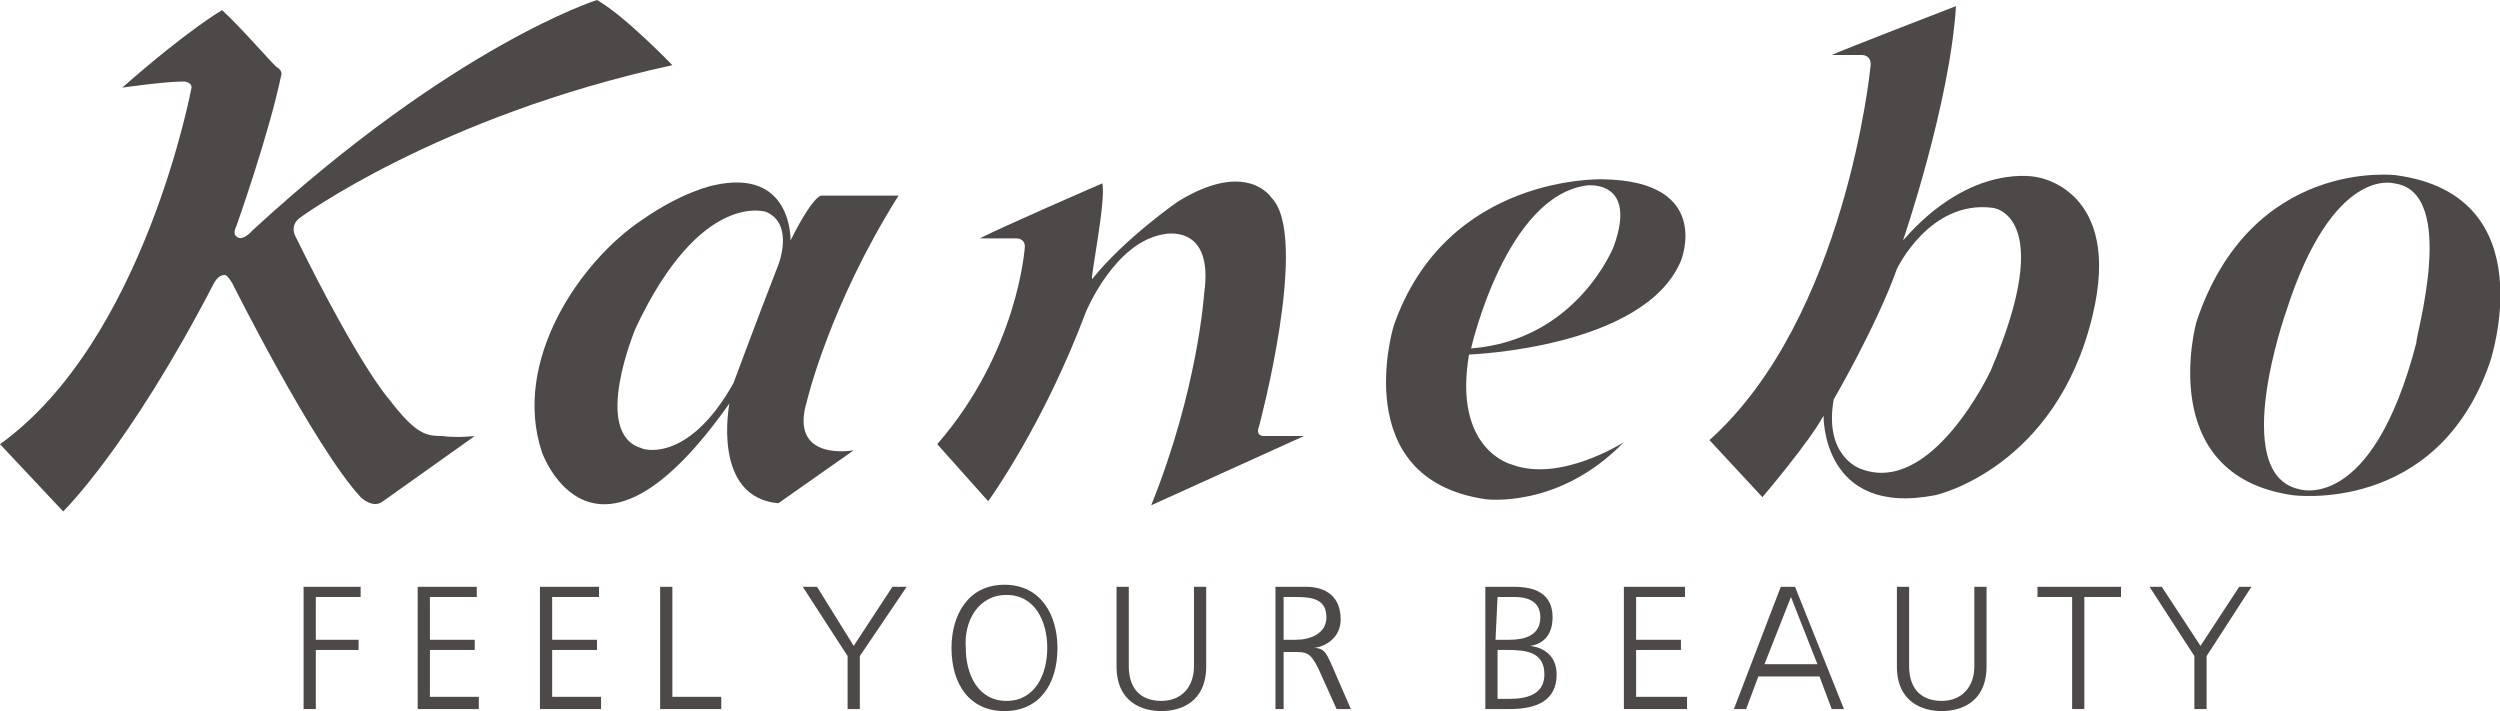 <?xml version="1.0" encoding="utf-8"?>
<!-- Generator: Adobe Illustrator 20.0.0, SVG Export Plug-In . SVG Version: 6.00 Build 0)  -->
<svg version="1.1" id="copy" xmlns="http://www.w3.org/2000/svg" xmlns:xlink="http://www.w3.org/1999/xlink" x="0px" y="0px"
	 viewBox="0 0 122.7 34.9" style="enable-background:new 0 0 122.7 34.9;" xml:space="preserve">
<style type="text/css">
	.st0{fill:#4C4948;}
</style>
<g>
	<path class="st0" d="M10.9,0.5c0,0-1.6,0.9-4.9,3.8C6,4.3,8.1,4,9,4c0,0,0.4,0,0.4,0.3c0,0-2.3,12.4-9.4,17.5l3.1,3.3
		c0,0,3.2-3.1,7.4-11.2c0,0,0.2-0.4,0.5-0.4c0,0,0.1-0.1,0.4,0.4c0,0,4,8,6.3,10.5c0,0,0.6,0.6,1.1,0.2l4.5-3.2c0,0-0.8,0.1-1.6,0
		c-0.8,0-1.3-0.1-2.6-1.8c0,0-1.4-1.5-4.6-8c0,0-0.3-0.5,0.2-0.9c0,0,6.8-5,18.3-7.5c0,0-2.3-2.4-3.7-3.2c0,0-7,2.2-16.9,11.3
		c0,0-0.5,0.6-0.8,0.3c0,0-0.2-0.1,0-0.5c0,0,1.6-4.5,2.2-7.4c0,0,0.1-0.2-0.2-0.4C13.6,3.4,11.8,1.3,10.9,0.5"/>
	<path class="st0" d="M40.3,9.6h3.8c-3.4,5.4-4.5,10.1-4.5,10.1c-0.9,3,2.3,2.4,2.3,2.4l-3.7,2.6c-3.3-0.3-2.4-4.9-2.4-4.9
		c-6.7,9.5-9.2,2.4-9.2,2.4c-1.5-4.5,1.9-9.4,4.9-11.4c2-1.4,3.5-1.7,3.5-1.7c3.9-0.9,3.8,2.7,3.8,2.7C39.9,9.6,40.3,9.6,40.3,9.6
		 M36,18.8c0,0,1.3-3.5,2.2-5.8c0,0,0.8-2-0.6-2.6c0,0-3.2-1.1-6.4,5.7c0,0-2.2,5.2,0.3,5.9C31.4,22,33.7,22.9,36,18.8z"/>
	<path class="st0" d="M54.1,9c0,0-5.3,2.3-6,2.7c0,0,1.4,0,1.8,0c0,0,0.4,0,0.4,0.4c0,0-0.3,5.1-4.3,9.7l2.5,2.8
		c0,0,2.7-3.7,4.8-9.3c0,0,1.4-3.4,3.8-3.8c0,0,2.5-0.6,2,2.9c0,0-0.3,4.7-2.6,10.4l7.5-3.4h-2c0,0-0.4,0-0.2-0.5
		c0,0,2.5-9.3,0.6-11.2c0,0-1.2-1.9-4.6,0.2c0,0-2.6,1.8-4.2,3.8C53.5,13.7,54.3,9.8,54.1,9"/>
	<path class="st0" d="M74.2,22.8c2.4,0.9,5.5-1.1,5.5-1.1c-3.2,3.3-6.8,2.8-6.8,2.8c-6.8-1-4.5-8.5-4.5-8.5
		C71,8.5,78.7,8.8,78.7,8.8c5.4,0.1,3.8,4,3.8,4c-1.8,4.3-10.4,4.6-10.4,4.6C71.3,22.1,74.2,22.8,74.2,22.8 M79.2,12.1
		c1.2-3.3-1.3-3-1.3-3c-4,0.5-5.7,8-5.7,8C77.4,16.7,79.2,12.1,79.2,12.1z"/>
	<path class="st0" d="M93.4,11.8c3.4-3.9,6.6-3.1,6.6-3.1s4.2,0.6,2.7,6.8c-1.8,7.5-7.7,8.8-7.7,8.8c-5.6,1.1-5.5-3.9-5.5-3.9
		c-0.7,1.3-3,4-3,4l-2.6-2.8c6.7-6,7.9-18.3,7.9-18.3c0.1-0.6-0.4-0.6-0.4-0.6c-0.5,0-1.5,0-1.5,0C90.3,2.5,96,0.3,96,0.3
		C95.7,5.1,93.4,11.8,93.4,11.8 M91.3,23c3.5,1.4,6.4-4.8,6.4-4.8c3.3-7.7,0.1-8,0.1-8c-3.1-0.4-4.7,3-4.7,3c-1,2.8-3.1,6.4-3.1,6.4
		C89.5,22.4,91.3,23,91.3,23z"/>
	<path class="st0" d="M122.2,17.8c-2.6,7.5-9.7,6.5-9.7,6.5c-6.8-1-4.7-8.5-4.7-8.5c2.7-8.1,9.8-7.2,9.8-7.2
		C125,9.6,122.2,17.8,122.2,17.8 M117.5,9c0,0-3-0.9-5.3,6.3c0,0-2.8,7.9,0.6,8.7c0,0,3.6,1.3,5.8-7.2C118.5,16.7,120.7,9.4,117.5,9
		z"/>
	<polyline class="st0" points="14.9,28.8 17.7,28.8 17.7,29.3 15.5,29.3 15.5,31.4 17.6,31.4 17.6,31.9 15.5,31.9 15.5,34.8 
		14.9,34.8 14.9,28.8 	"/>
	<polyline class="st0" points="20.5,28.8 23.4,28.8 23.4,29.3 21.1,29.3 21.1,31.4 23.3,31.4 23.3,31.9 21.1,31.9 21.1,34.2 
		23.5,34.2 23.5,34.8 20.5,34.8 20.5,28.8 	"/>
	<polyline class="st0" points="26.5,28.8 29.4,28.8 29.4,29.3 27.1,29.3 27.1,31.4 29.3,31.4 29.3,31.9 27.1,31.9 27.1,34.2 
		29.5,34.2 29.5,34.8 26.5,34.8 26.5,28.8 	"/>
	<polyline class="st0" points="32.4,28.8 33,28.8 33,34.2 35.4,34.2 35.4,34.8 32.4,34.8 32.4,28.8 	"/>
	<polyline class="st0" points="41.6,32.2 39.4,28.8 40.1,28.8 41.9,31.7 43.8,28.8 44.5,28.8 42.2,32.2 42.2,34.8 41.6,34.8 
		41.6,32.2 	"/>
	<path class="st0" d="M49.4,29.2c1.4,0,2,1.3,2,2.6s-0.6,2.6-2,2.6s-2-1.3-2-2.6C47.3,30.5,48,29.2,49.4,29.2 M46.7,31.8
		c0,1.8,0.9,3.1,2.6,3.1s2.6-1.3,2.6-3.1c0-1.6-0.8-3.1-2.6-3.1S46.7,30.2,46.7,31.8z"/>
	<path class="st0" d="M59.2,32.7c0,1.8-1.3,2.2-2.2,2.2c-0.9,0-2.2-0.4-2.2-2.2v-3.9h0.6v3.9c0,1,0.5,1.7,1.6,1.7
		c1,0,1.6-0.7,1.6-1.7v-3.9h0.6V32.7"/>
	<path class="st0" d="M63,29.3h0.6c0.8,0,1.5,0.1,1.5,1c0,0.8-0.8,1.1-1.5,1.1H63V29.3 M62.4,34.8H63V32h0.5c0.6,0,0.8,0,1.2,0.8
		l0.9,2h0.7l-1-2.3c-0.2-0.4-0.3-0.7-0.8-0.7l0,0c0.7-0.1,1.3-0.6,1.3-1.4c0-1.1-0.7-1.6-1.7-1.6h-1.5v6H62.4z"/>
	<path class="st0" d="M73.5,31.9H74c0.9,0,1.8,0.1,1.8,1.2c0,1-0.9,1.2-1.7,1.2h-0.6L73.5,31.9 M72.9,34.8h1.2
		c1.3,0,2.3-0.4,2.3-1.7c0-0.8-0.5-1.3-1.3-1.4l0,0c0.7-0.1,1.1-0.6,1.1-1.4c0-1.2-0.9-1.5-1.9-1.5h-1.4
		C72.9,28.8,72.9,34.8,72.9,34.8z M73.5,29.3h0.8c0.5,0,1.3,0.1,1.3,1s-0.8,1.1-1.5,1.1h-0.7L73.5,29.3L73.5,29.3z"/>
	<polyline class="st0" points="79.7,28.8 82.7,28.8 82.7,29.3 80.3,29.3 80.3,31.4 82.5,31.4 82.5,31.9 80.3,31.9 80.3,34.2 
		82.8,34.2 82.8,34.8 79.7,34.8 79.7,28.8 	"/>
	<path class="st0" d="M89.2,32.6h-2.6l1.3-3.3L89.2,32.6 M85.1,34.8h0.6l0.6-1.6h3l0.6,1.6h0.6l-2.4-6h-0.7L85.1,34.8z"/>
	<path class="st0" d="M97.5,32.7c0,1.8-1.3,2.2-2.2,2.2c-0.9,0-2.2-0.4-2.2-2.2v-3.9h0.6v3.9c0,1,0.5,1.7,1.6,1.7
		c1,0,1.6-0.7,1.6-1.7v-3.9h0.6V32.7"/>
	<polyline class="st0" points="101.7,29.3 100,29.3 100,28.8 104.1,28.8 104.1,29.3 102.3,29.3 102.3,34.8 101.7,34.8 101.7,29.3 	
		"/>
	<polyline class="st0" points="107.7,32.2 105.5,28.8 106.1,28.8 108,31.7 109.9,28.8 110.5,28.8 108.3,32.2 108.3,34.8 107.7,34.8 
		107.7,32.2 	"/>
</g>
</svg>
